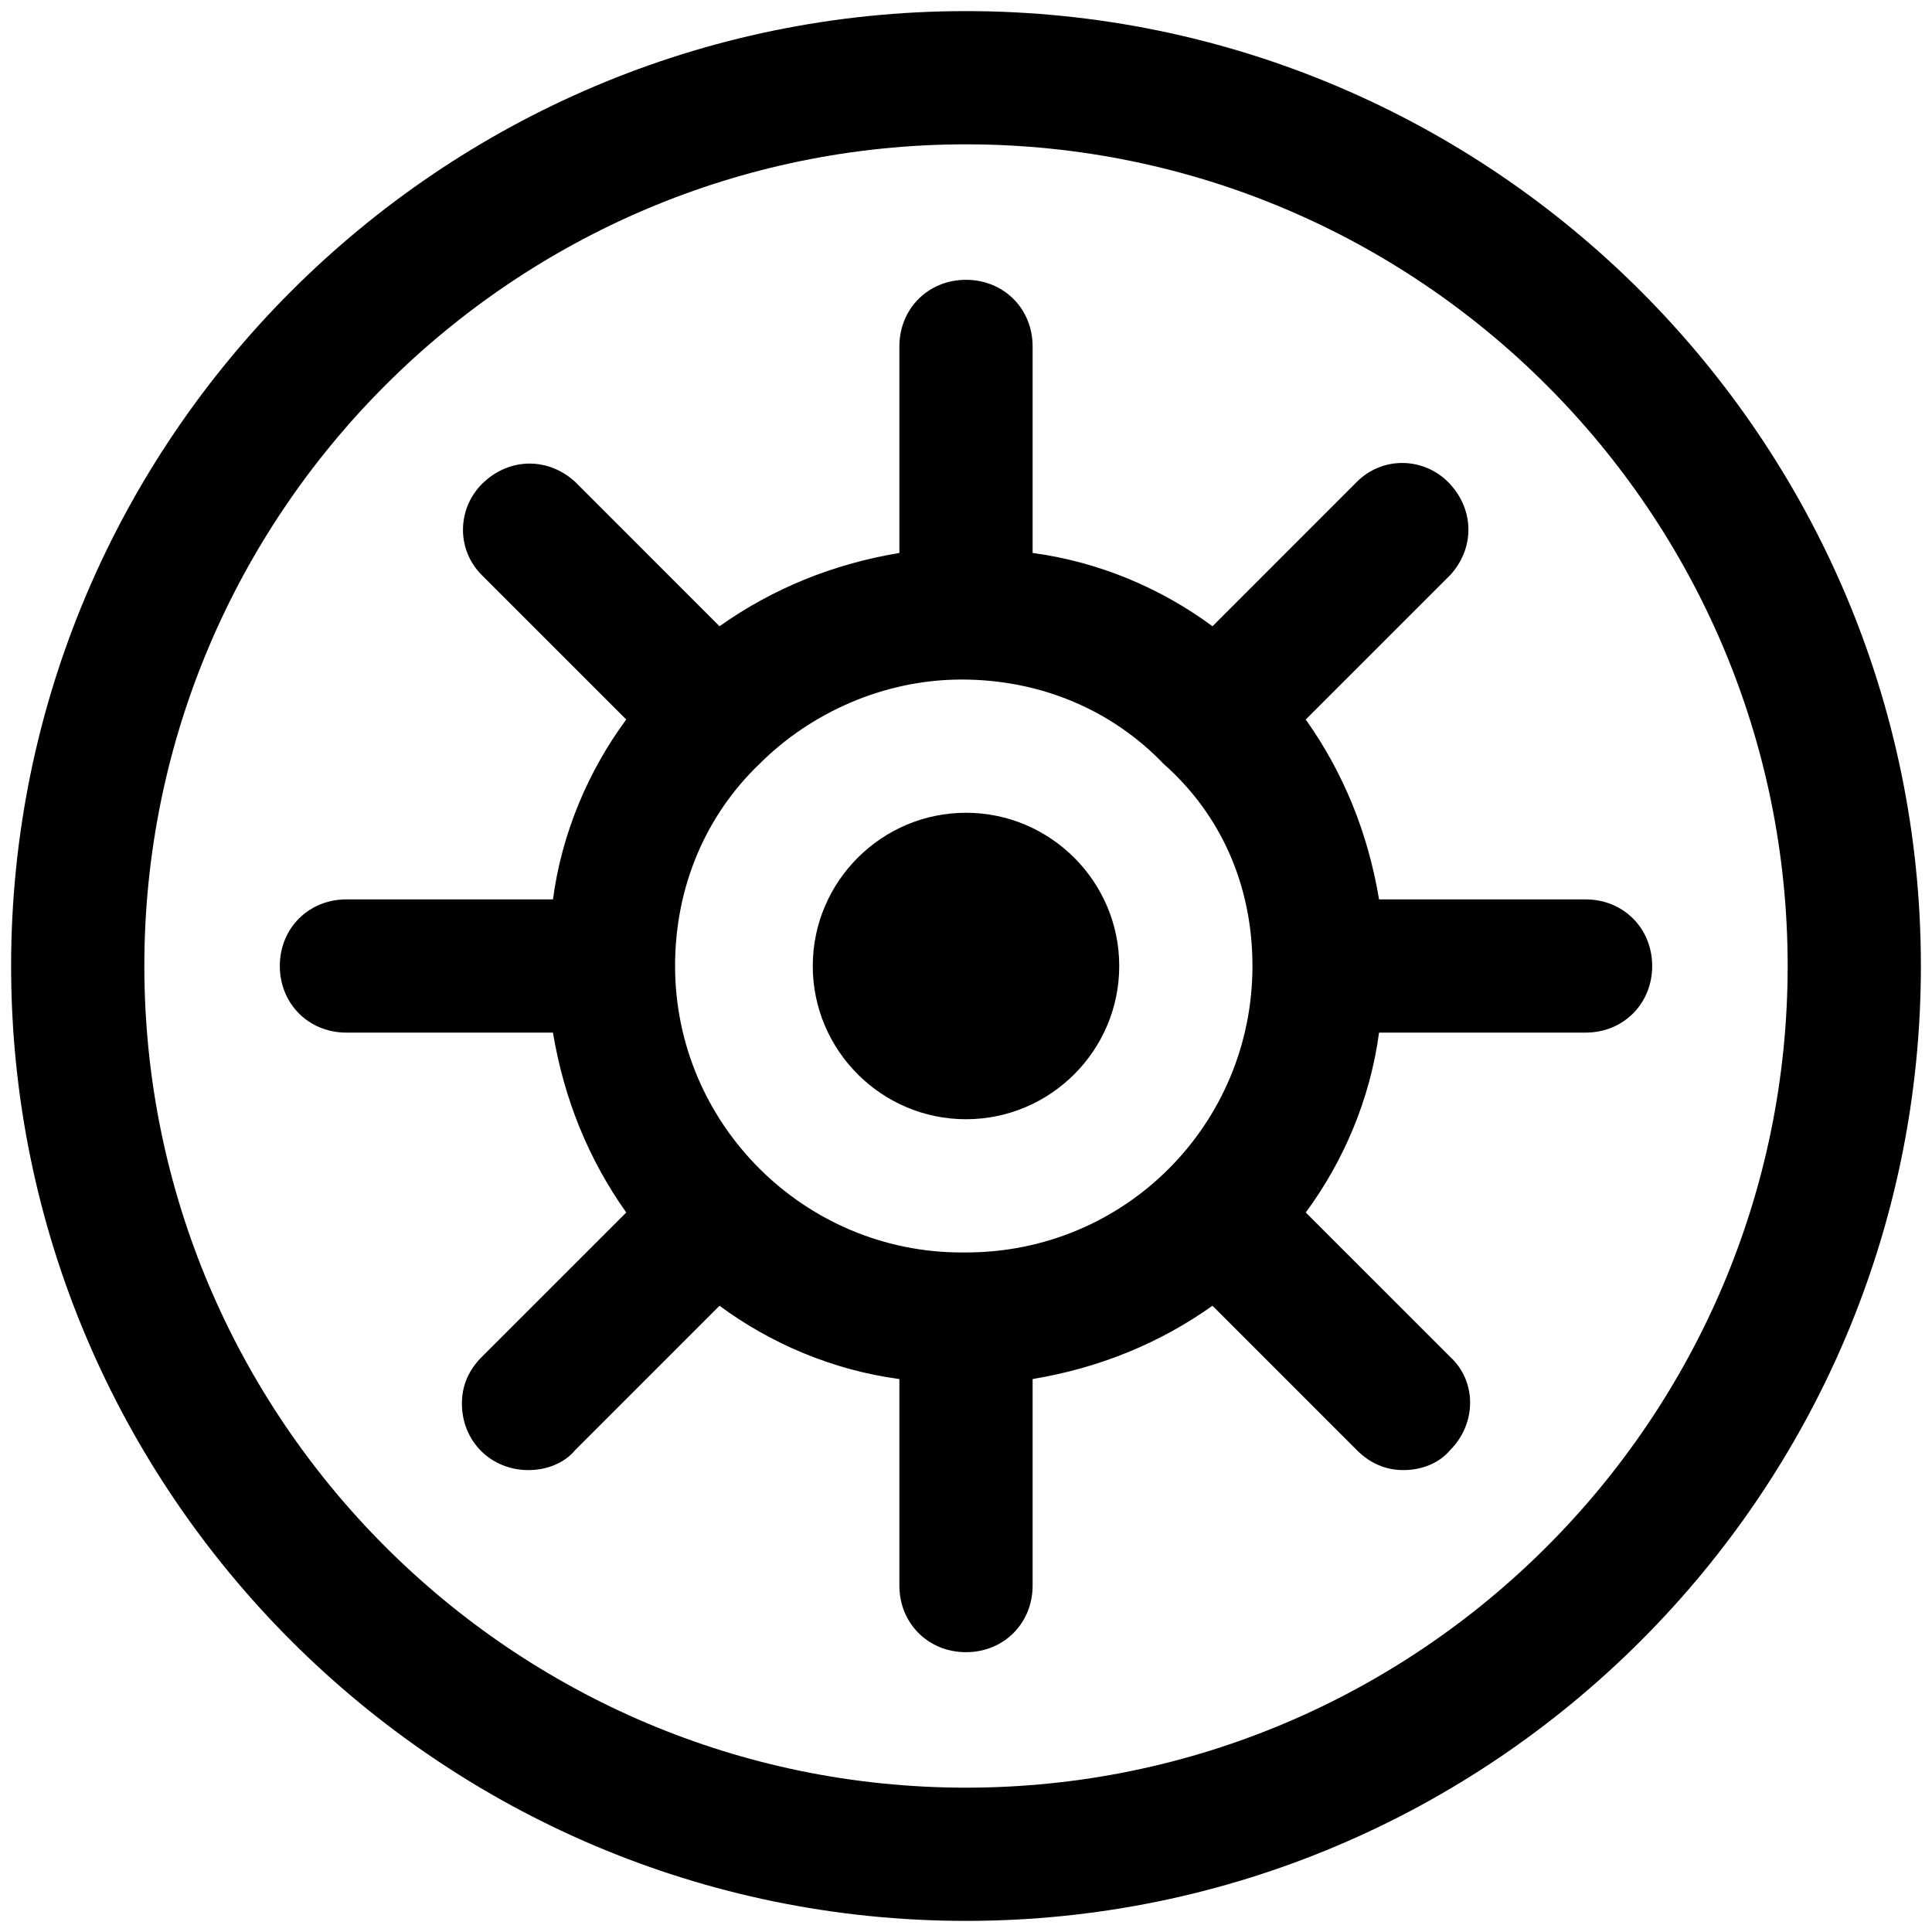 <?xml version="1.0" encoding="UTF-8"?>
<svg width="48px" height="48px" viewBox="0 0 48 48" version="1.1" xmlns="http://www.w3.org/2000/svg" xmlns:xlink="http://www.w3.org/1999/xlink">
    <!-- Generator: Sketch 46.2 (44496) - http://www.bohemiancoding.com/sketch -->
    <title>Artboard</title>
    <desc>Created with Sketch.</desc>
    <defs></defs>
    <g id="Page-1" stroke="none" stroke-width="1" fill="none" fill-rule="evenodd">
        <g id="Artboard" fill-rule="nonzero" fill="#000000">
            <g id="noun_925566_cc">
                <path d="M24,47.724 C10.924,47.724 0.276,37.076 0.276,24 C0.276,10.924 10.924,0.276 24,0.276 C37.076,0.276 47.724,10.924 47.724,24 C47.724,37.076 37.076,47.724 24,47.724 Z M24,3.586 C12.745,3.586 3.586,12.745 3.586,24 C3.586,35.255 12.745,44.414 24,44.414 C35.255,44.414 44.414,35.255 44.414,24 C44.414,12.745 35.255,3.586 24,3.586 Z M24,20.193 C26.097,20.193 27.807,21.903 27.807,24 C27.807,26.097 26.097,27.807 24,27.807 C21.903,27.807 20.193,26.097 20.193,24 C20.193,21.903 21.903,20.193 24,20.193 Z M39.393,22.345 L34.262,22.345 C33.986,20.69 33.379,19.2 32.441,17.876 L36.028,14.29 C36.634,13.628 36.634,12.69 36.028,12.028 C35.421,11.366 34.372,11.31 33.71,11.972 L30.124,15.559 C28.855,14.621 27.31,13.959 25.655,13.738 L25.655,8.607 C25.655,7.669 24.938,6.952 24,6.952 C23.062,6.952 22.345,7.669 22.345,8.607 L22.345,13.738 C20.69,14.014 19.2,14.621 17.876,15.559 L14.29,11.972 C13.628,11.366 12.69,11.366 12.028,11.972 C11.366,12.579 11.31,13.628 11.972,14.29 L15.559,17.876 C14.621,19.145 13.959,20.69 13.738,22.345 L8.607,22.345 C7.669,22.345 6.952,23.062 6.952,24 C6.952,24.938 7.669,25.655 8.607,25.655 L13.738,25.655 C14.014,27.31 14.621,28.8 15.559,30.124 L11.972,33.71 C11.641,34.041 11.476,34.428 11.476,34.869 C11.476,35.807 12.193,36.524 13.131,36.524 C13.572,36.524 14.014,36.359 14.29,36.028 L17.876,32.441 C19.145,33.379 20.69,34.041 22.345,34.262 L22.345,39.393 C22.345,40.331 23.062,41.048 24,41.048 C24.938,41.048 25.655,40.331 25.655,39.393 L25.655,34.262 C27.31,33.986 28.8,33.379 30.124,32.441 L33.71,36.028 C34.041,36.359 34.428,36.524 34.869,36.524 C35.31,36.524 35.752,36.359 36.028,36.028 C36.69,35.366 36.69,34.317 36.028,33.71 L32.441,30.124 C33.379,28.855 34.041,27.31 34.262,25.655 L39.393,25.655 C40.331,25.655 41.048,24.938 41.048,24 C41.048,23.062 40.331,22.345 39.393,22.345 Z M31.117,24 C31.117,27.917 27.972,31.117 24,31.117 C24,31.117 24,31.117 23.945,31.117 C23.89,31.117 23.945,31.117 23.89,31.117 C19.972,31.117 16.772,27.917 16.772,24 C16.772,22.014 17.545,20.248 18.869,18.979 C18.869,18.979 18.869,18.979 18.869,18.979 C18.869,18.979 18.869,18.979 18.869,18.979 C20.138,17.71 21.959,16.883 23.89,16.883 L23.89,16.883 C25.876,16.883 27.641,17.655 28.91,18.979 C28.91,18.979 28.91,18.979 28.91,18.979 C30.345,20.248 31.117,22.014 31.117,24 C31.117,24 31.117,24 31.117,24 Z" id="Shape"></path>
            </g>
        </g>
    </g>
</svg>
